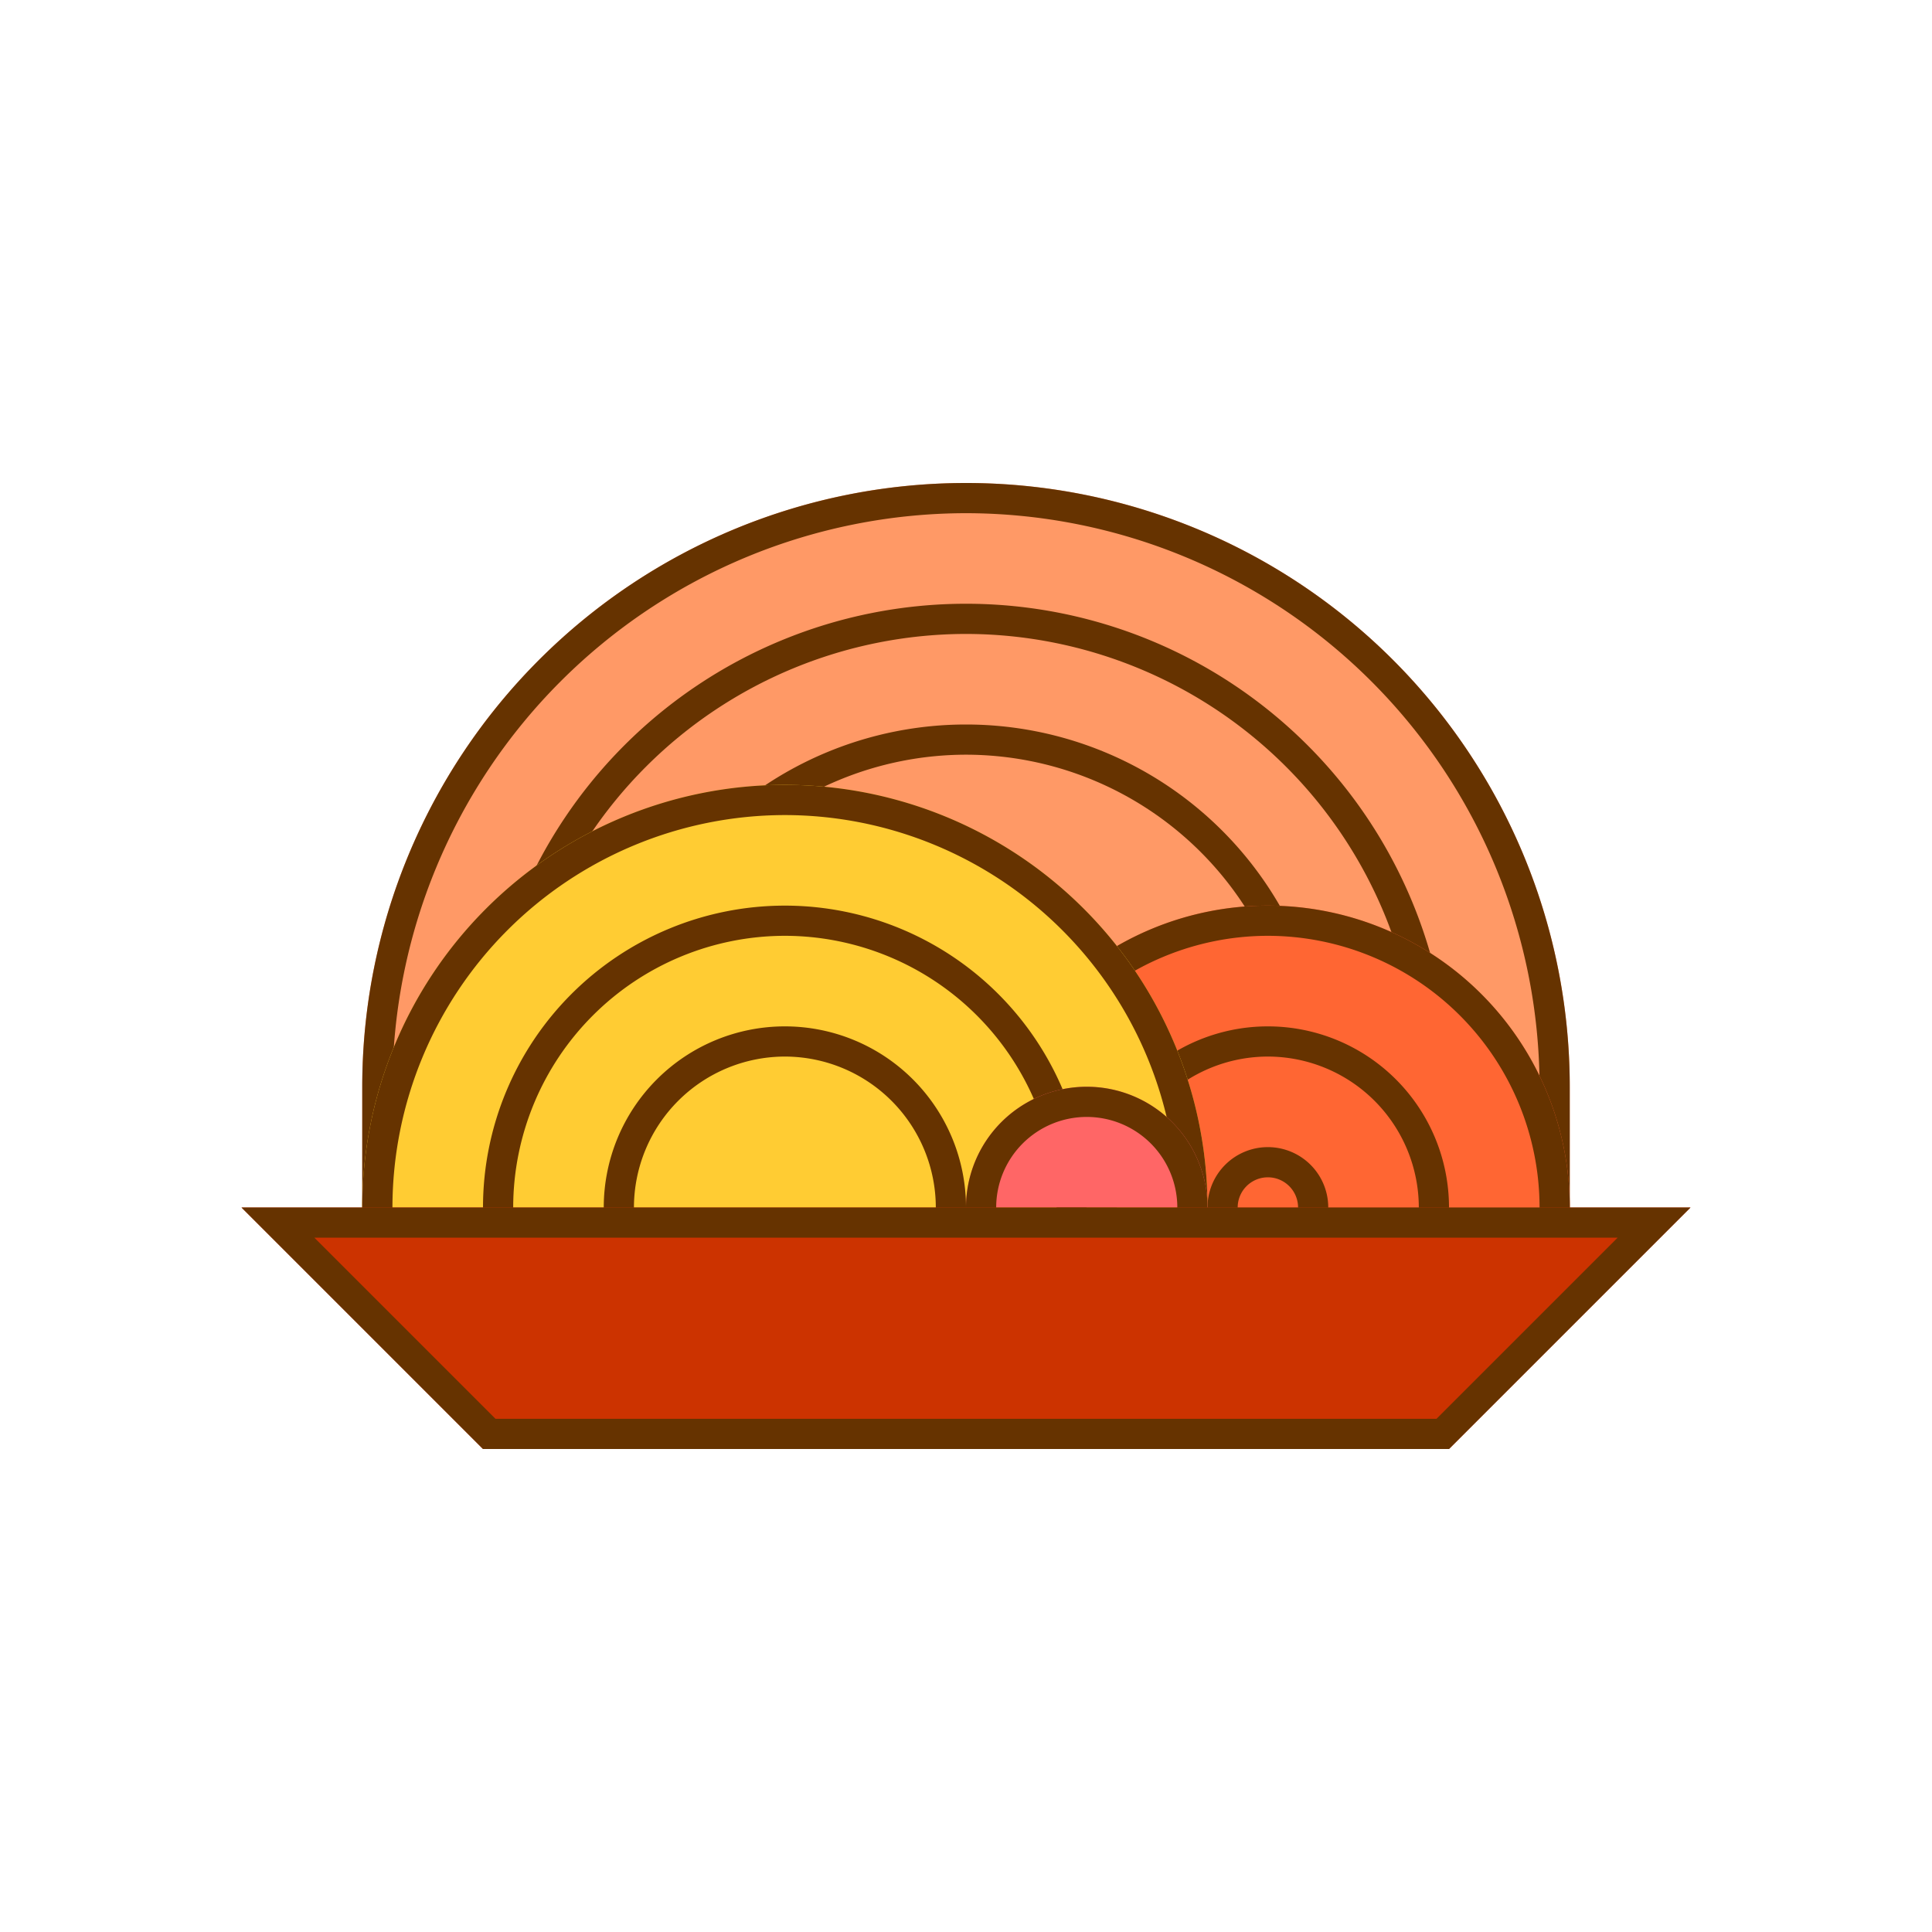 <svg xmlns="http://www.w3.org/2000/svg" viewBox="0 0 64 64">
  <title>napolitann@4x</title>
  <g id="napolitann_4x" data-name="napolitann@4x">
    <g id="_레이어_14" data-name="&lt;레이어&gt;">
      <path d="M52,36a20,20,0,0,0-40,0v6H52Z" fill="#f96"/>
      <path d="M16,36a16,16,0,0,1,32,0v6H16Z" fill="#f96"/>
      <path d="M44,36a12,12,0,0,0-24,0v6H44Z" fill="#f96"/>
      <path d="M32,17A19.022,19.022,0,0,1,51,36v5H13V36A19.022,19.022,0,0,1,32,17m0-1A20,20,0,0,0,12,36v6H52V36A20,20,0,0,0,32,16Z" fill="#630"/>
      <path d="M32,21A15.017,15.017,0,0,1,47,36v5H17V36A15.017,15.017,0,0,1,32,21m0-1A16,16,0,0,0,16,36v6H48V36A16,16,0,0,0,32,20Z" fill="#630"/>
      <path d="M32,25A11.012,11.012,0,0,1,43,36v5H21V36A11.012,11.012,0,0,1,32,25m0-1A12,12,0,0,0,20,36v6H44V36A12,12,0,0,0,32,24Z" fill="#630"/>
    </g>
    <g id="_레이어_15" data-name="&lt;레이어&gt;">
      <path d="M52,40a10,10,0,0,0-20,0" fill="#f63"/>
      <path d="M36,40a6,6,0,0,1,12,0" fill="#f63"/>
      <path d="M44,40a2,2,0,0,0-4,0" fill="#f63"/>
      <path d="M42,31a9.01,9.01,0,0,1,9,9v1H33V40a9.01,9.01,0,0,1,9-9m0-1A10,10,0,0,0,32,40v2H52V40A10,10,0,0,0,42,30Z" fill="#630"/>
      <path d="M42,35a5.006,5.006,0,0,1,5,5v1H37V40a5.006,5.006,0,0,1,5-5m0-1a6,6,0,0,0-6,6v2H48V40a6,6,0,0,0-6-6Z" fill="#630"/>
      <path d="M42,39a1,1,0,0,1,1,1v1H41V40a1,1,0,0,1,1-1m0-1a2,2,0,0,0-2,2v2h4V40a2,2,0,0,0-2-2Z" fill="#630"/>
    </g>
    <g id="_레이어_16" data-name="&lt;레이어&gt;">
      <path d="M12,40a14,14,0,0,1,28,0" fill="#fc3"/>
      <path d="M16,40a10,10,0,0,1,20,0" fill="#fc3"/>
      <path d="M20,40a6,6,0,0,1,12,0" fill="#fc3"/>
      <path d="M26,27A13.015,13.015,0,0,1,39,40v1H13V40A13.015,13.015,0,0,1,26,27m0-1A14,14,0,0,0,12,40v2H40V40A14,14,0,0,0,26,26Z" fill="#630"/>
      <path d="M26,31a9.01,9.01,0,0,1,9,9v1H17V40a9.01,9.01,0,0,1,9-9m0-1A10,10,0,0,0,16,40v2H36V40A10,10,0,0,0,26,30Z" fill="#630"/>
      <path d="M26,35a5.006,5.006,0,0,1,5,5v1H21V40a5.006,5.006,0,0,1,5-5m0-1a6,6,0,0,0-6,6v2H32V40a6,6,0,0,0-6-6Z" fill="#630"/>
    </g>
    <g id="_레이어_17" data-name="&lt;레이어&gt;">
      <path d="M32,40a4,4,0,0,1,8,0" fill="#f66"/>
      <path d="M36,37a3,3,0,0,1,3,3v1H33V40a3,3,0,0,1,3-3m0-1a4,4,0,0,0-4,4v2h8V40a4,4,0,0,0-4-4Z" fill="#630"/>
    </g>
    <g id="_레이어_18" data-name="&lt;레이어&gt;">
      <polygon points="16 48 8 40 56 40 48 48 16 48" fill="#c30"/>
      <path d="M53.586,41l-6,6H16.414l-6-6H53.586M56,40H8l8,8H48l8-8Z" fill="#630"/>
    </g>
  </g>
</svg>
